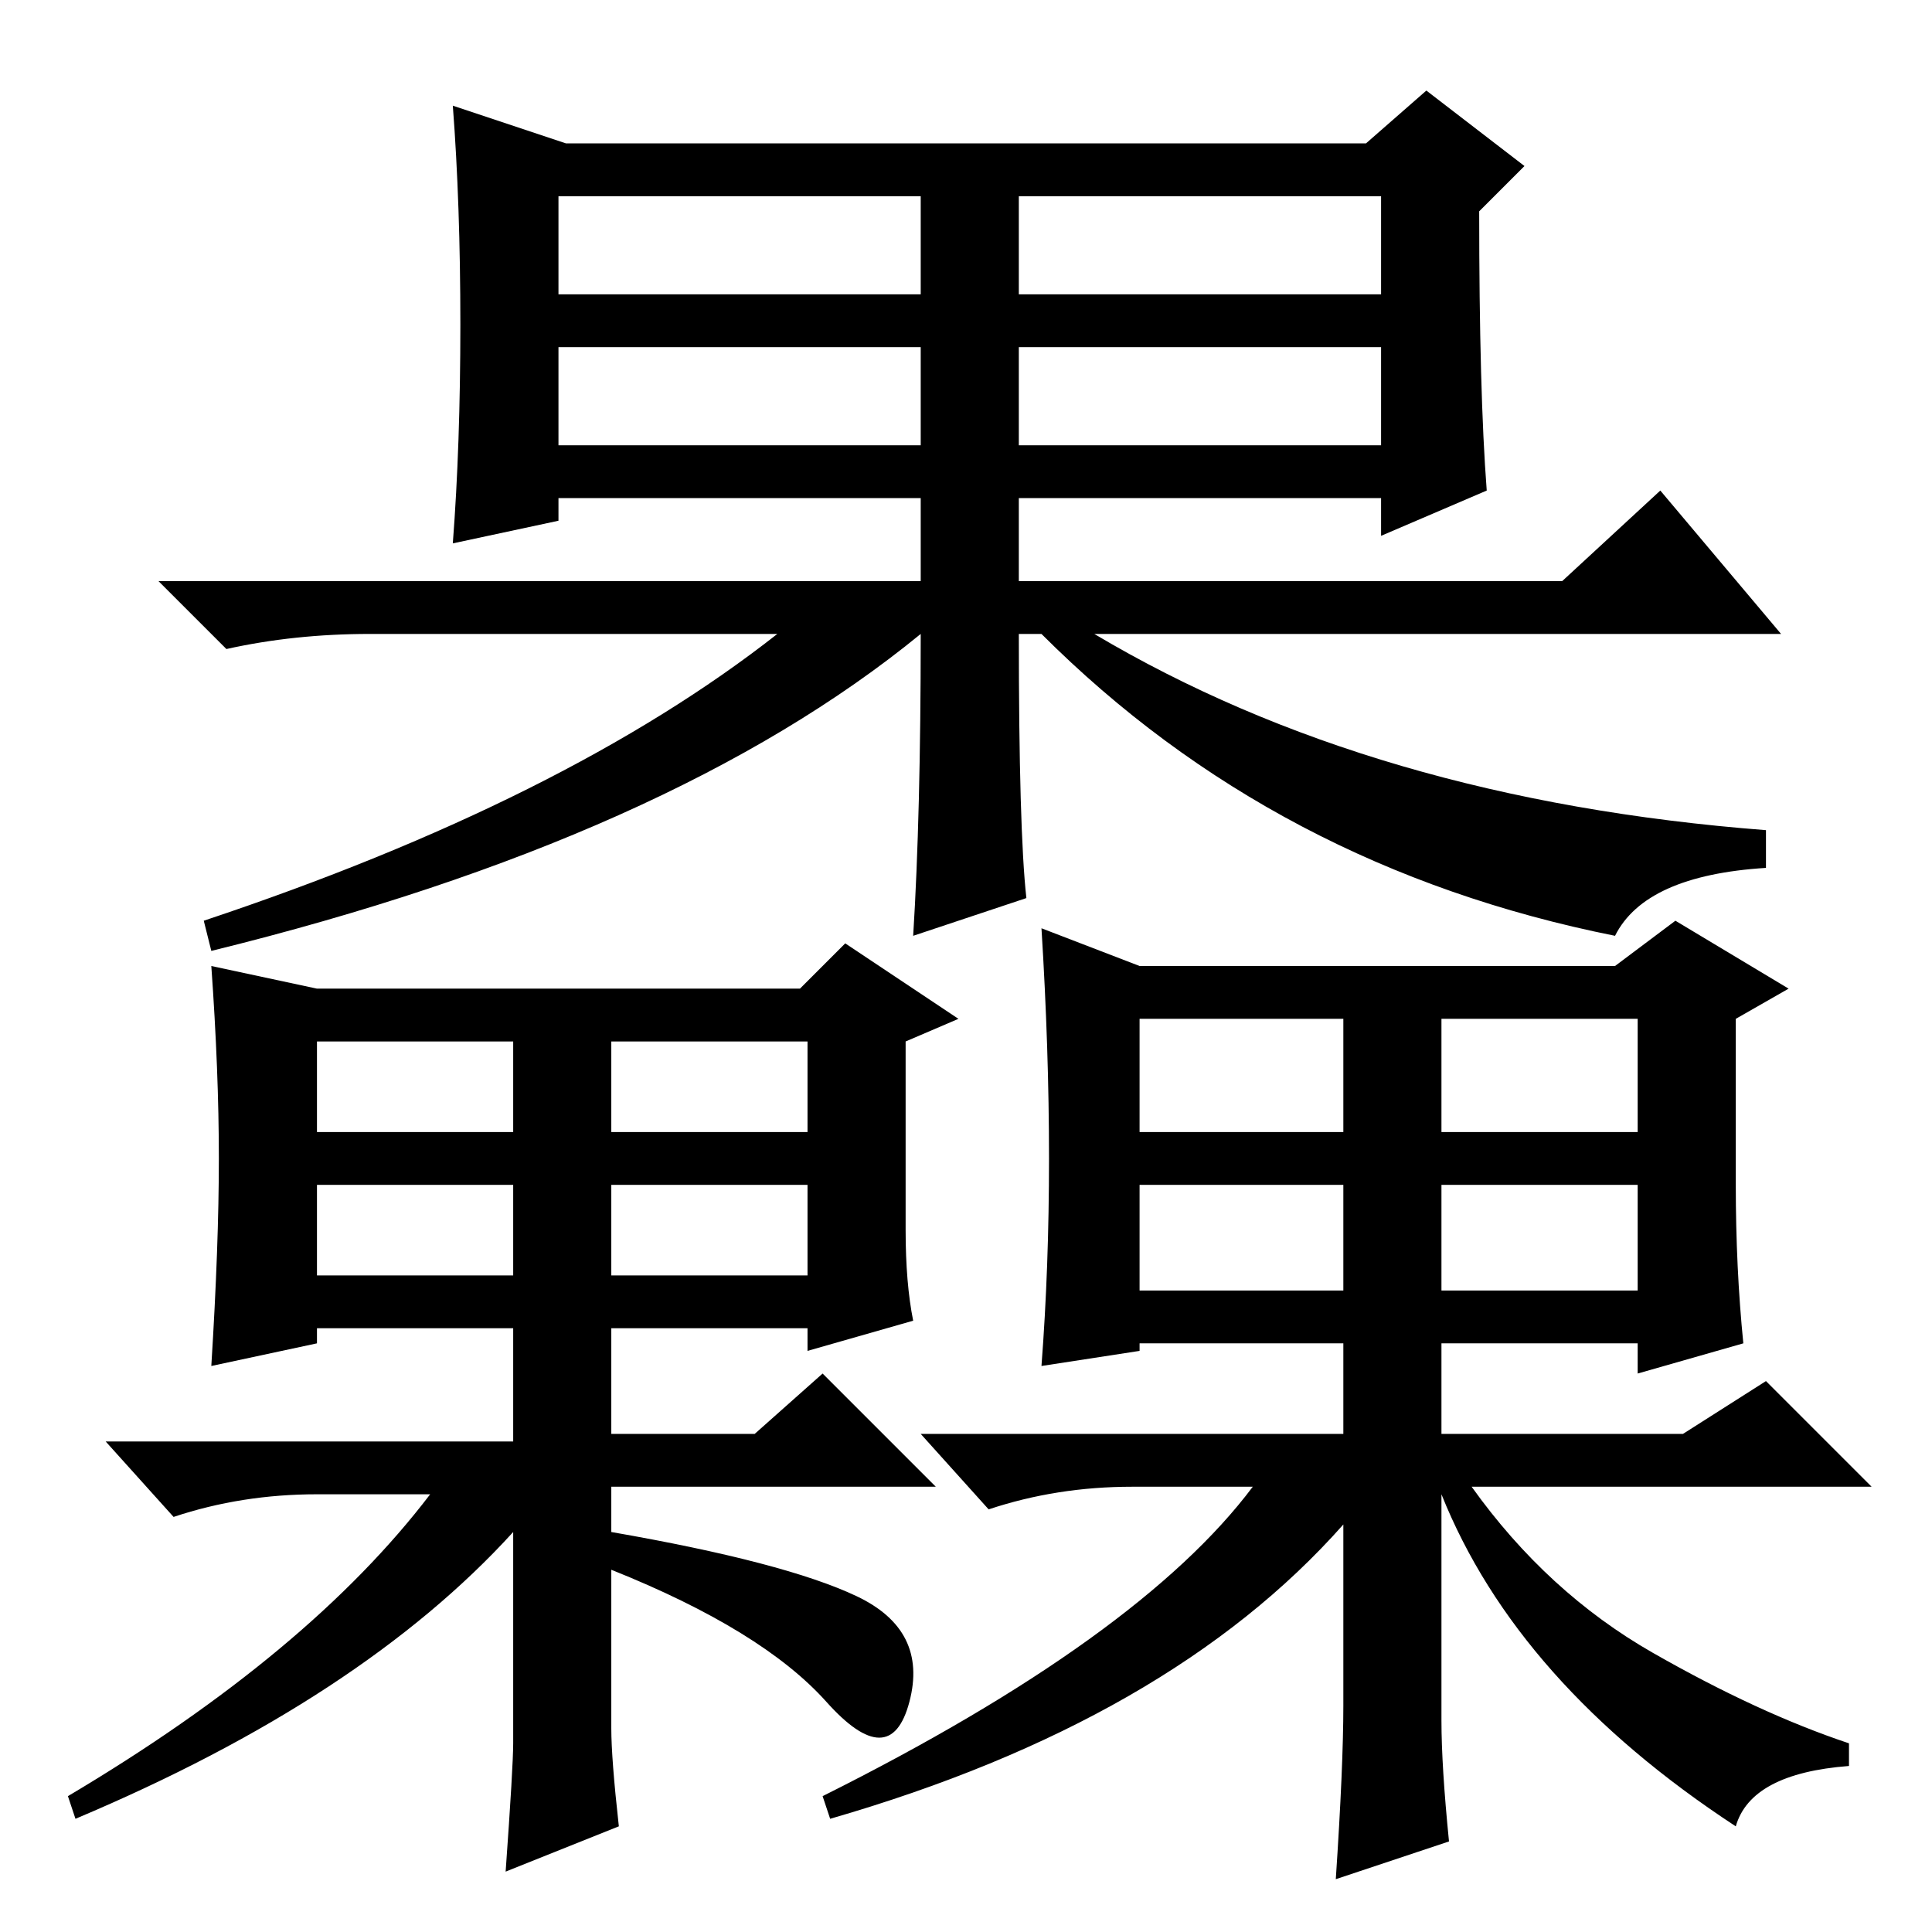 <?xml version="1.0" standalone="no"?>
<!DOCTYPE svg PUBLIC "-//W3C//DTD SVG 1.1//EN" "http://www.w3.org/Graphics/SVG/1.1/DTD/svg11.dtd" >
<svg xmlns="http://www.w3.org/2000/svg" xmlns:xlink="http://www.w3.org/1999/xlink" version="1.1" viewBox="0 -36 256 256">
  <g transform="matrix(1 0 0 -1 0 220)">
   <path fill="currentColor"
d="M74 217h48v13h-48v-13zM135 217h48v13h-48v-13zM74 197h48v13h-48v-13zM135 197h48v13h-48v-13zM197 191l-14 -6v5h-48v-11h72l13 12l16 -19h-91q37 -22 89 -26v-5q-16 -1 -20 -9q-45 9 -76 40h-3q0 -26 1 -35l-15 -5q1 16 1 40q-33 -27 -94 -42l-1 4q48 16 76 38h-54
q-10 0 -19 -2l-9 9h101v11h-48v-3l-14 -3q1 13 1 29t-1 29l15 -5h106l8 7l13 -10l-6 -6q0 -24 1 -37zM29 102.5q0 11.5 -1 25.5l14 -3h64l6 6l15 -10l-7 -3v-25q0 -7 1 -12l-14 -4v3h-26v-14h19l9 8l15 -15h-43v-6q23 -4 32.5 -8.5t7 -14t-11 0t-28.5 17.5v-21q0 -4 1 -13
l-15 -6q1 14 1 17v28q-20 -22 -58 -38l-1 3q32 19 48 40h-15q-10 0 -19 -3l-9 10h54v15h-26v-2l-14 -3q1 16 1 27.5zM42 106h26v12h-26v-12zM81 106h26v12h-26v-12zM42 87h26v12h-26v-12zM81 87h26v12h-26v-12zM191 28q0 -6 1 -16l-15 -5q1 15 1 23v24q-23 -26 -68 -39l-1 3
q42 21 57 41h-16q-10 0 -19 -3l-9 10h56v12h-27v-1l-13 -2q1 13 1 27.5t-1 30.5l13 -5h63l8 6l15 -9l-7 -4v-22q0 -11 1 -21l-14 -4v4h-26v-12h32l11 7l14 -14h-53q10 -14 24 -22t26 -12v-3q-13 -1 -15 -8q-29 19 -39 44v-30zM151 106h27v15h-27v-15zM191 106h26v15h-26v-15
zM191 85h26v14h-26v-14zM151 85h27v14h-27v-14z" />
  </g>

</svg>
